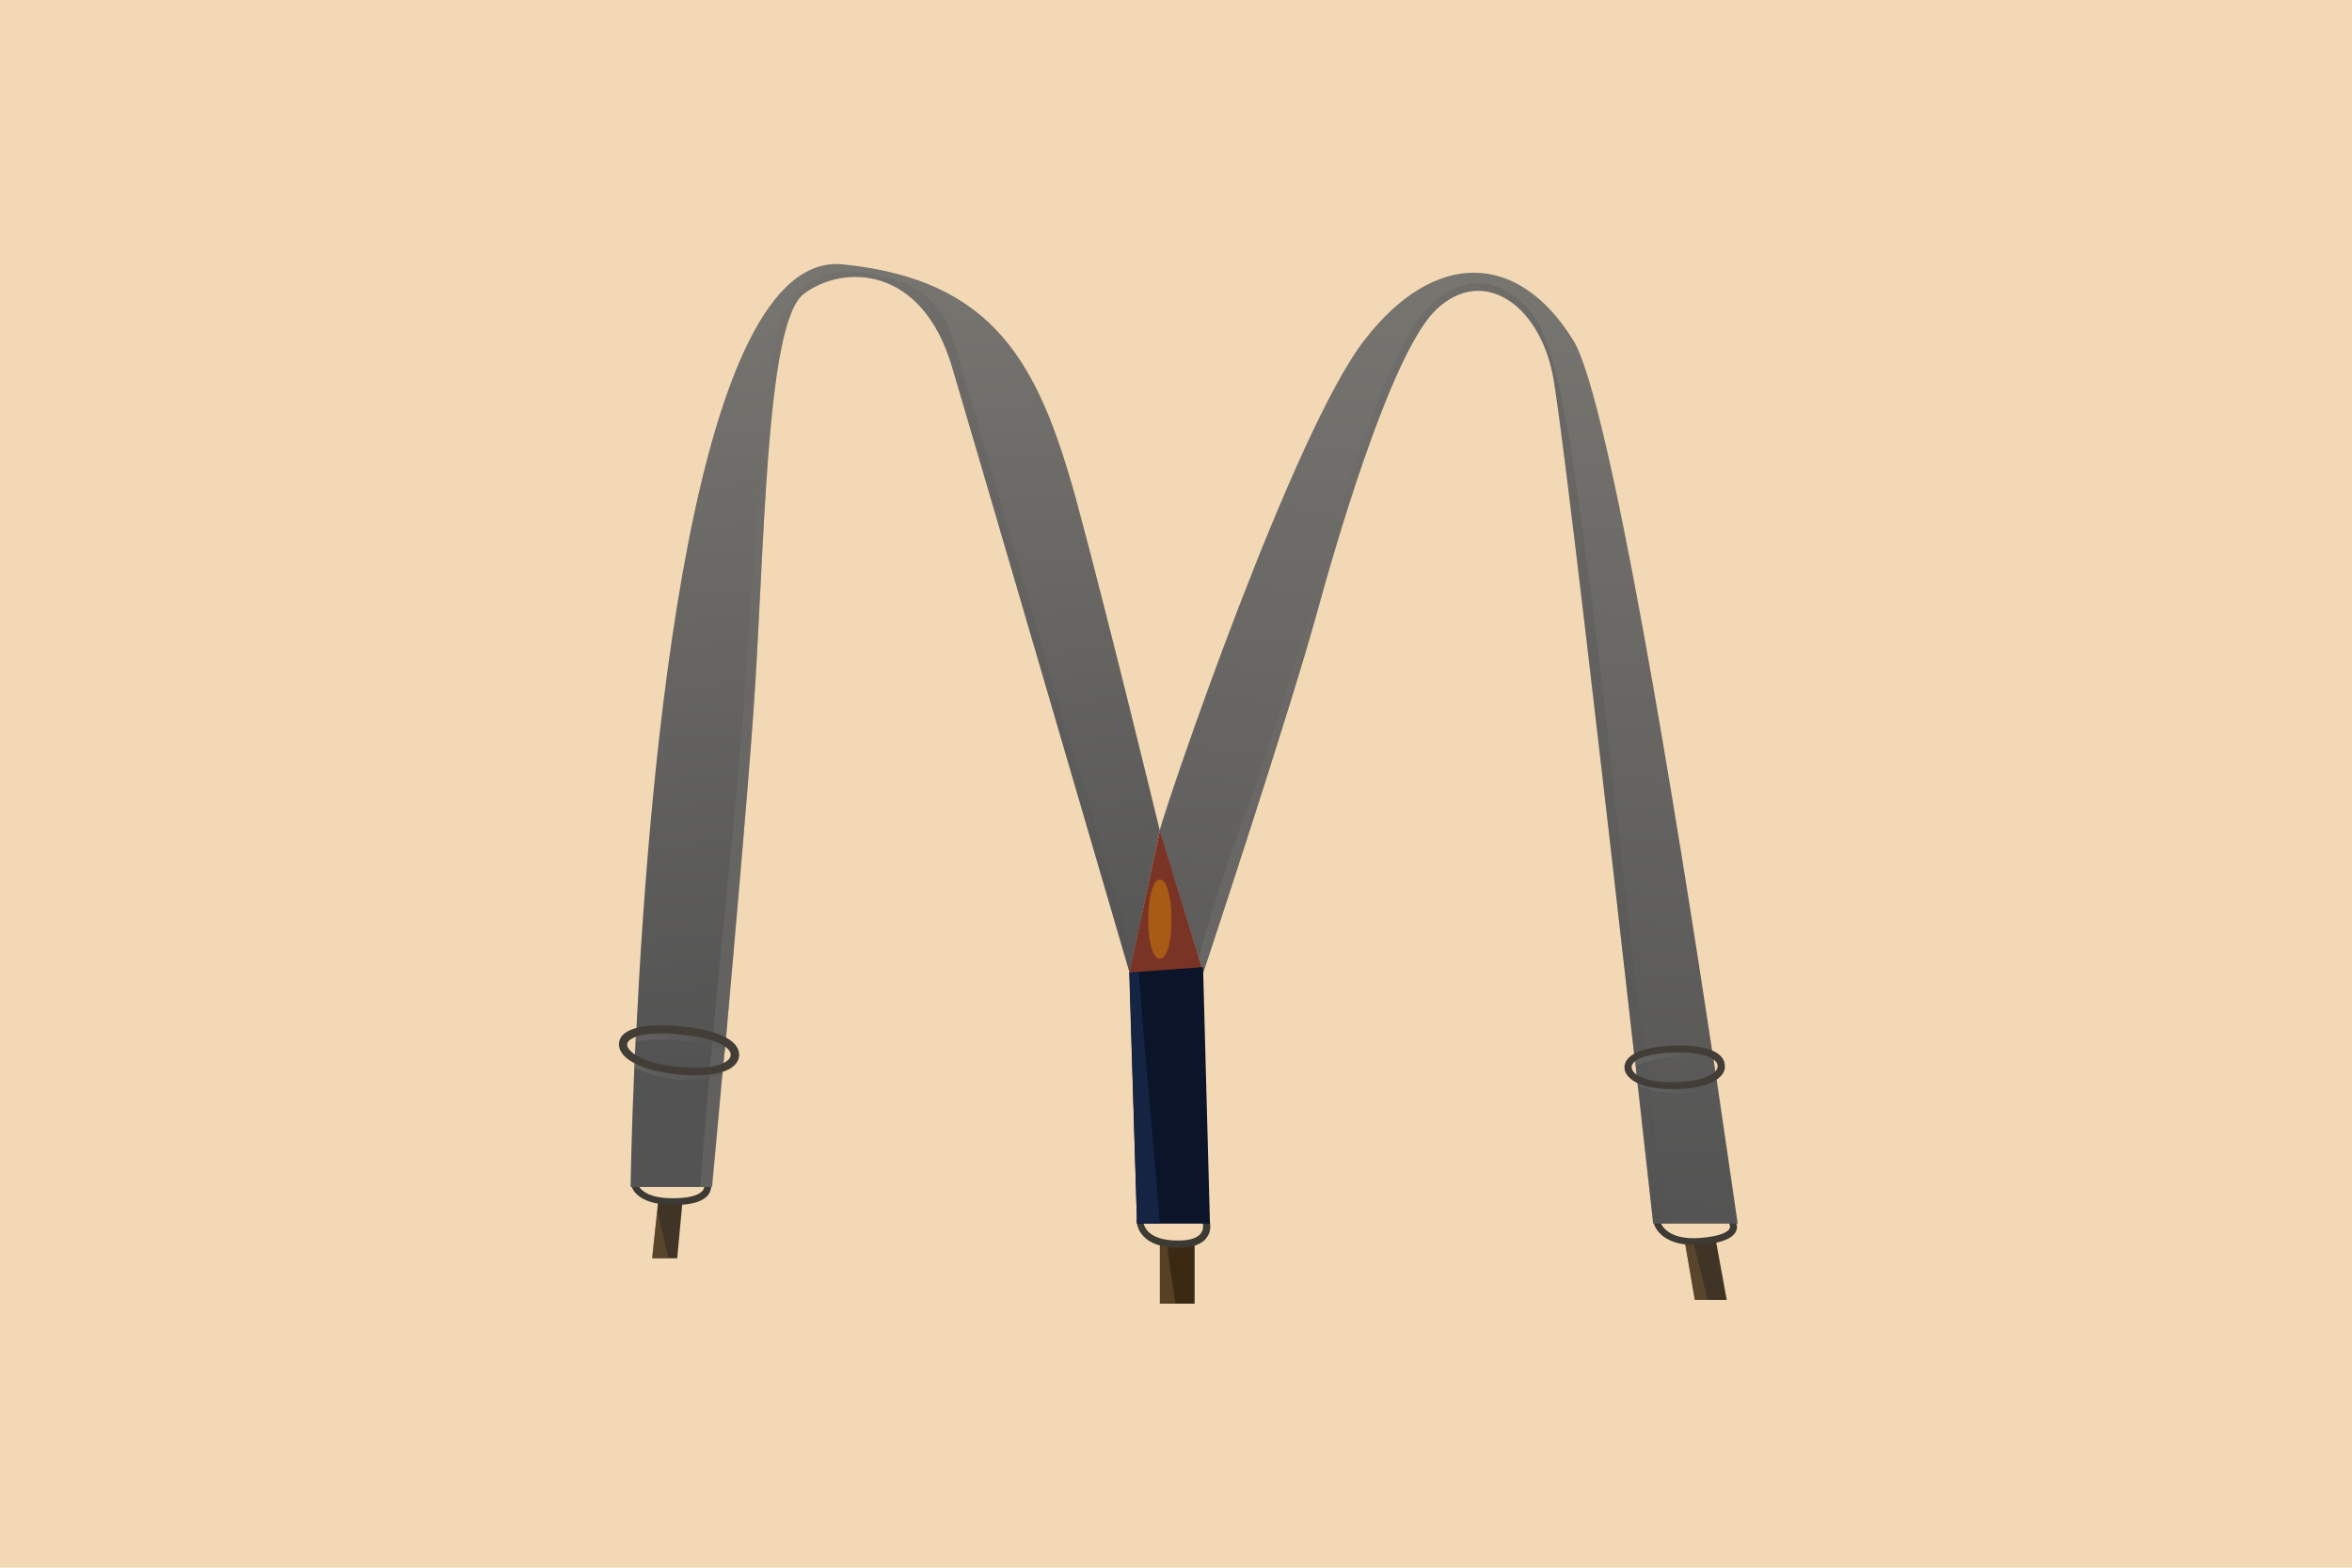 <svg width="285" height="190" viewBox="0 0 285 190" fill="none" xmlns="http://www.w3.org/2000/svg">
<rect width="285" height="190" fill="#F3D8B5"/>
<path d="M82.703 145.604L82.058 152.503H79.026L79.632 146.779L79.746 145.604H82.703Z" fill="#3F3426"/>
<path opacity="0.5" d="M80.997 152.503H79.026L79.632 146.78C80.011 148.106 80.618 150.836 80.997 152.503Z" fill="#755733"/>
<path d="M144.755 150.798H140.548V158H144.755V150.798Z" fill="#3A2A14"/>
<path opacity="0.5" d="M142.443 158H140.548V150.798H141.419C141.609 152.731 142.14 156.143 142.443 158Z" fill="#755733"/>
<path d="M209.234 157.545H205.368L204.155 150.494H207.945L209.234 157.545Z" fill="#3F3426"/>
<path opacity="0.5" d="M206.922 157.545H205.368L204.155 150.494H205.178L206.922 157.545Z" fill="#755733"/>
<path d="M205.216 150.873C201.198 150.873 200.477 148.485 200.44 148.409C200.364 148.182 200.515 147.955 200.743 147.917C200.97 147.841 201.198 147.992 201.236 148.182C201.273 148.296 201.956 150.343 206.012 150.039C208.817 149.812 209.461 149.168 209.575 148.902C209.689 148.675 209.613 148.523 209.613 148.523C209.499 148.334 209.575 148.068 209.764 147.955C209.954 147.841 210.219 147.917 210.333 148.106C210.447 148.334 210.598 148.789 210.333 149.281C209.878 150.153 208.476 150.684 206.088 150.873C205.784 150.873 205.519 150.873 205.216 150.873Z" fill="#3D3933"/>
<path d="M142.784 151.215C142.746 151.215 142.67 151.215 142.632 151.215C140.737 151.177 139.372 150.722 138.538 149.812C137.704 148.94 137.742 147.955 137.742 147.917C137.742 147.69 137.932 147.538 138.159 147.538C138.387 147.538 138.576 147.727 138.538 147.955C138.538 147.993 138.538 148.637 139.107 149.244C139.751 149.926 140.964 150.343 142.594 150.343C144.073 150.381 145.096 150.078 145.551 149.433C145.968 148.827 145.703 148.069 145.703 148.069C145.627 147.841 145.741 147.614 145.968 147.538C146.195 147.462 146.423 147.576 146.499 147.765C146.537 147.803 146.954 148.94 146.271 149.926C145.703 150.798 144.528 151.215 142.784 151.215Z" fill="#3D3933"/>
<path d="M81.566 146.022C76.865 146.022 76.486 143.672 76.486 143.596C76.448 143.368 76.6 143.179 76.827 143.141C77.055 143.103 77.244 143.255 77.282 143.482C77.282 143.52 77.699 145.301 81.755 145.226C84.143 145.188 84.901 144.619 85.167 144.278C85.394 143.975 85.318 143.672 85.318 143.672C85.243 143.444 85.394 143.217 85.622 143.179C85.849 143.103 86.076 143.255 86.114 143.444C86.152 143.52 86.304 144.126 85.849 144.771C85.243 145.605 83.878 146.022 81.755 146.06C81.717 146.022 81.641 146.022 81.566 146.022Z" fill="#3D3933"/>
<path d="M210.561 148.296H200.326C200.326 148.296 199.568 141.586 198.468 131.617C198.43 131.389 198.43 131.2 198.393 130.972C198.317 130.366 198.279 129.797 198.203 129.191C198.165 128.812 198.127 128.433 198.051 128.054C194.829 99.472 189.181 50.232 188.12 45.266C186.338 36.737 179.591 32.227 174.019 37.533C169.091 42.234 162.95 61.983 159.614 74.151C156.279 86.319 145.817 117.857 145.817 117.857L145.248 116.075L140.51 100.685C141.609 96.553 156.734 52.279 165.338 41.21C173.905 30.142 183.988 30.521 190.622 41.21C195.057 48.337 203.169 98.942 207.566 127.978C207.604 128.281 207.68 128.622 207.718 128.925C207.793 129.418 207.869 129.911 207.945 130.404C207.983 130.669 208.021 130.897 208.059 131.162C209.575 141.435 210.561 148.296 210.561 148.296Z" fill="url(#paint0_linear)"/>
<path d="M140.547 100.686L137.325 115.696L136.87 117.857C136.87 117.857 118.372 54.592 115.378 44.508C111.701 32.037 102.072 32.037 97.372 35.638C92.672 39.239 92.672 67.48 91.269 86.584C90.511 97.198 89.033 113.687 87.933 126.234C87.895 126.613 87.858 126.955 87.82 127.334C87.744 127.978 87.706 128.585 87.63 129.191C87.592 129.57 87.554 129.911 87.516 130.252C86.796 138.251 86.266 143.861 86.266 143.861H76.41C76.41 143.861 76.486 138.137 76.865 129.305C76.865 129.039 76.903 128.736 76.903 128.433C76.941 127.713 76.978 126.955 77.016 126.159C77.054 125.855 77.054 125.514 77.092 125.173C78.646 92.877 83.991 30.256 102.11 32.037C120.571 33.895 125.84 44.129 130.351 60.353C134.065 73.999 140.547 100.686 140.547 100.686Z" fill="url(#paint1_linear)"/>
<path d="M136.833 117.857L140.548 100.686L145.817 117.857H136.833Z" fill="#7A3425"/>
<path d="M140.547 106.599C142.367 106.599 142.481 116.19 140.547 116.19C138.614 116.19 138.728 106.599 140.547 106.599Z" fill="#A85B14"/>
<path opacity="0.4" d="M137.326 115.697L136.871 117.857C136.871 117.857 118.373 54.592 115.378 44.509C111.701 32.038 102.073 32.038 97.373 35.639C92.672 39.24 92.672 67.48 91.27 86.585C89.905 105.689 86.304 143.861 86.304 143.861H84.863C85.129 139.919 86.076 128.357 87.1 117.857C88.199 106.637 89.867 91.02 90.284 82.984C90.701 74.948 93.165 44.243 93.999 40.529C94.833 36.776 98.055 31.962 104.802 33.061C111.549 34.16 114.203 36.662 115.757 41.931C117.273 47.2 124.324 71.422 126.522 79.155C128.456 85.827 135.468 109.442 137.326 115.697Z" fill="url(#paint2_linear)"/>
<path opacity="0.4" d="M208.021 131.162C204.23 133.436 199.833 132.147 198.43 131.617C198.393 131.389 198.393 131.2 198.355 130.972C198.885 131.238 200.212 131.617 203.32 131.541C206.315 131.427 207.49 130.821 207.907 130.404C207.945 130.631 207.983 130.897 208.021 131.162Z" fill="url(#paint3_linear)"/>
<path opacity="0.4" d="M201.728 148.296H200.326C200.326 148.296 189.598 52.279 188.12 45.228C186.338 36.699 179.591 32.188 174.019 37.495C169.091 42.196 162.95 61.945 159.614 74.113C156.279 86.281 145.817 117.819 145.817 117.819L145.248 116.037C146.385 111.602 149.039 103.604 151.161 97.88C153.777 90.829 158.629 74.909 160.827 66.873C163.026 58.837 168.409 42.726 172.465 37.95C176.521 33.174 181.752 33.098 185.618 37.95C189.485 42.802 191.418 62.248 192.82 72.18C194.185 82.111 197.369 113.384 198.506 121.117C199.34 127.03 200.97 141.51 201.728 148.296Z" fill="url(#paint4_linear)"/>
<path opacity="0.4" d="M87.631 129.228C87.593 129.607 87.555 129.949 87.517 130.29C82.324 131.844 78.116 130.024 76.827 129.342C76.827 129.077 76.865 128.773 76.865 128.47C77.51 128.811 78.912 129.418 81.3 129.759C84.181 130.176 86.683 129.494 87.631 129.228Z" fill="url(#paint5_linear)"/>
<path opacity="0.4" d="M87.934 126.272C87.896 126.651 87.858 126.992 87.82 127.371C82.589 125.514 78.419 125.969 76.979 126.234C77.016 125.931 77.016 125.59 77.055 125.248C78.002 125.021 80.049 124.642 82.968 124.907C86 125.135 87.403 125.893 87.934 126.272Z" fill="url(#paint6_linear)"/>
<path d="M82.665 124.415C81.755 124.339 80.921 124.263 80.163 124.263C76.979 124.263 75.121 125.022 75.008 126.424C74.932 127.182 75.425 127.978 76.41 128.585C76.562 128.661 76.713 128.774 76.903 128.85C78.192 129.532 79.973 129.987 82.134 130.215C82.892 130.291 83.612 130.328 84.257 130.328C87.479 130.328 89.412 129.457 89.564 127.978C89.564 127.902 89.564 127.865 89.564 127.789C89.526 126.083 86.986 124.832 82.665 124.415ZM75.993 126.538C76.069 125.969 77.168 125.249 80.163 125.249C80.921 125.249 81.717 125.287 82.589 125.401C86.834 125.818 88.654 126.993 88.54 127.902C88.464 128.661 87.1 129.419 84.219 129.419C83.612 129.419 82.93 129.381 82.21 129.305C79.67 129.078 78.154 128.509 77.358 128.054C76.448 127.561 75.955 126.993 75.993 126.538Z" fill="#423D37"/>
<path opacity="0.4" d="M89.526 127.788C89.526 127.864 89.526 127.902 89.526 127.978C89.374 129.494 87.441 130.328 84.219 130.328C83.575 130.328 82.854 130.29 82.096 130.214C79.936 129.987 78.154 129.532 76.865 128.85C76.676 128.774 76.524 128.66 76.372 128.584C78.457 129.305 82.437 130.214 85.318 129.759C87.782 129.418 88.844 128.698 89.526 127.788Z" fill="#423D37"/>
<path opacity="0.4" d="M207.718 128.888C207.035 128.623 205.216 128.016 203.283 128.092C201.084 128.168 198.81 128.774 198.203 129.191C198.165 128.812 198.127 128.433 198.052 128.054C198.772 127.751 200.515 127.144 203.017 127.106C205.633 127.106 207.073 127.713 207.604 127.978C207.604 128.282 207.642 128.585 207.718 128.888Z" fill="url(#paint7_linear)"/>
<path d="M202.979 126.727C201.16 126.765 199.643 127.03 198.582 127.447C197.142 128.016 196.838 128.812 196.838 129.38C196.838 129.911 197.142 130.366 197.634 130.783C198.582 131.541 200.364 131.996 202.638 131.996H203.131C204.912 131.958 206.429 131.655 207.452 131.162C208.362 130.707 208.931 130.139 209.006 129.418C209.006 129.343 209.006 129.229 209.006 129.153C208.968 127.523 206.732 126.613 202.979 126.727ZM198.885 128.205C199.833 127.826 201.236 127.599 202.979 127.561C203.169 127.561 203.358 127.561 203.51 127.561C206.884 127.561 208.097 128.433 208.134 129.191C208.172 129.797 207.452 130.214 207.035 130.404C206.125 130.859 204.761 131.086 203.093 131.162C199.643 131.276 197.71 130.29 197.71 129.343C197.71 128.812 198.355 128.395 198.885 128.205Z" fill="#423D37"/>
<path opacity="0.4" d="M209.006 129.418C208.893 130.1 208.362 130.707 207.452 131.162C206.429 131.654 204.95 131.92 203.131 131.996H202.638C200.364 131.996 198.582 131.541 197.634 130.783C199.302 131.351 203.169 131.92 205.936 131.275C207.907 130.783 208.703 129.987 209.006 129.418Z" fill="#423D37"/>
<path d="M146.613 148.296H137.78L136.833 117.857L137.97 117.781L145.779 117.212L146.613 148.296Z" fill="#0B1428"/>
<path d="M140.548 148.295H137.78L136.871 117.856L137.97 117.781C138.273 120.623 138.538 125.855 139.145 131.957C139.827 139.311 140.548 148.295 140.548 148.295Z" fill="#142442"/>
<defs>
<linearGradient id="paint0_linear" x1="182.014" y1="34.064" x2="173.713" y2="150.017" gradientUnits="userSpaceOnUse">
<stop stop-color="#777570"/>
<stop offset="0.99" stop-color="#535353"/>
</linearGradient>
<linearGradient id="paint1_linear" x1="100.118" y1="33.738" x2="108.973" y2="127.55" gradientUnits="userSpaceOnUse">
<stop stop-color="#777570"/>
<stop offset="0.99" stop-color="#535353"/>
</linearGradient>
<linearGradient id="paint2_linear" x1="84.88" y1="88.376" x2="137.312" y2="88.376" gradientUnits="userSpaceOnUse">
<stop stop-color="#777570"/>
<stop offset="0.99" stop-color="#535353"/>
</linearGradient>
<linearGradient id="paint3_linear" x1="198.355" y1="131.416" x2="208.029" y2="131.416" gradientUnits="userSpaceOnUse">
<stop stop-color="#777570"/>
<stop offset="0.99" stop-color="#535353"/>
</linearGradient>
<linearGradient id="paint4_linear" x1="145.26" y1="91.353" x2="201.712" y2="91.353" gradientUnits="userSpaceOnUse">
<stop stop-color="#777570"/>
<stop offset="0.99" stop-color="#535353"/>
</linearGradient>
<linearGradient id="paint5_linear" x1="76.863" y1="129.666" x2="87.648" y2="129.666" gradientUnits="userSpaceOnUse">
<stop stop-color="#777570"/>
<stop offset="0.99" stop-color="#535353"/>
</linearGradient>
<linearGradient id="paint6_linear" x1="76.995" y1="126.046" x2="87.921" y2="126.046" gradientUnits="userSpaceOnUse">
<stop stop-color="#777570"/>
<stop offset="0.99" stop-color="#535353"/>
</linearGradient>
<linearGradient id="paint7_linear" x1="198.024" y1="128.136" x2="207.704" y2="128.136" gradientUnits="userSpaceOnUse">
<stop stop-color="#777570"/>
<stop offset="0.99" stop-color="#535353"/>
</linearGradient>
</defs>
</svg>
